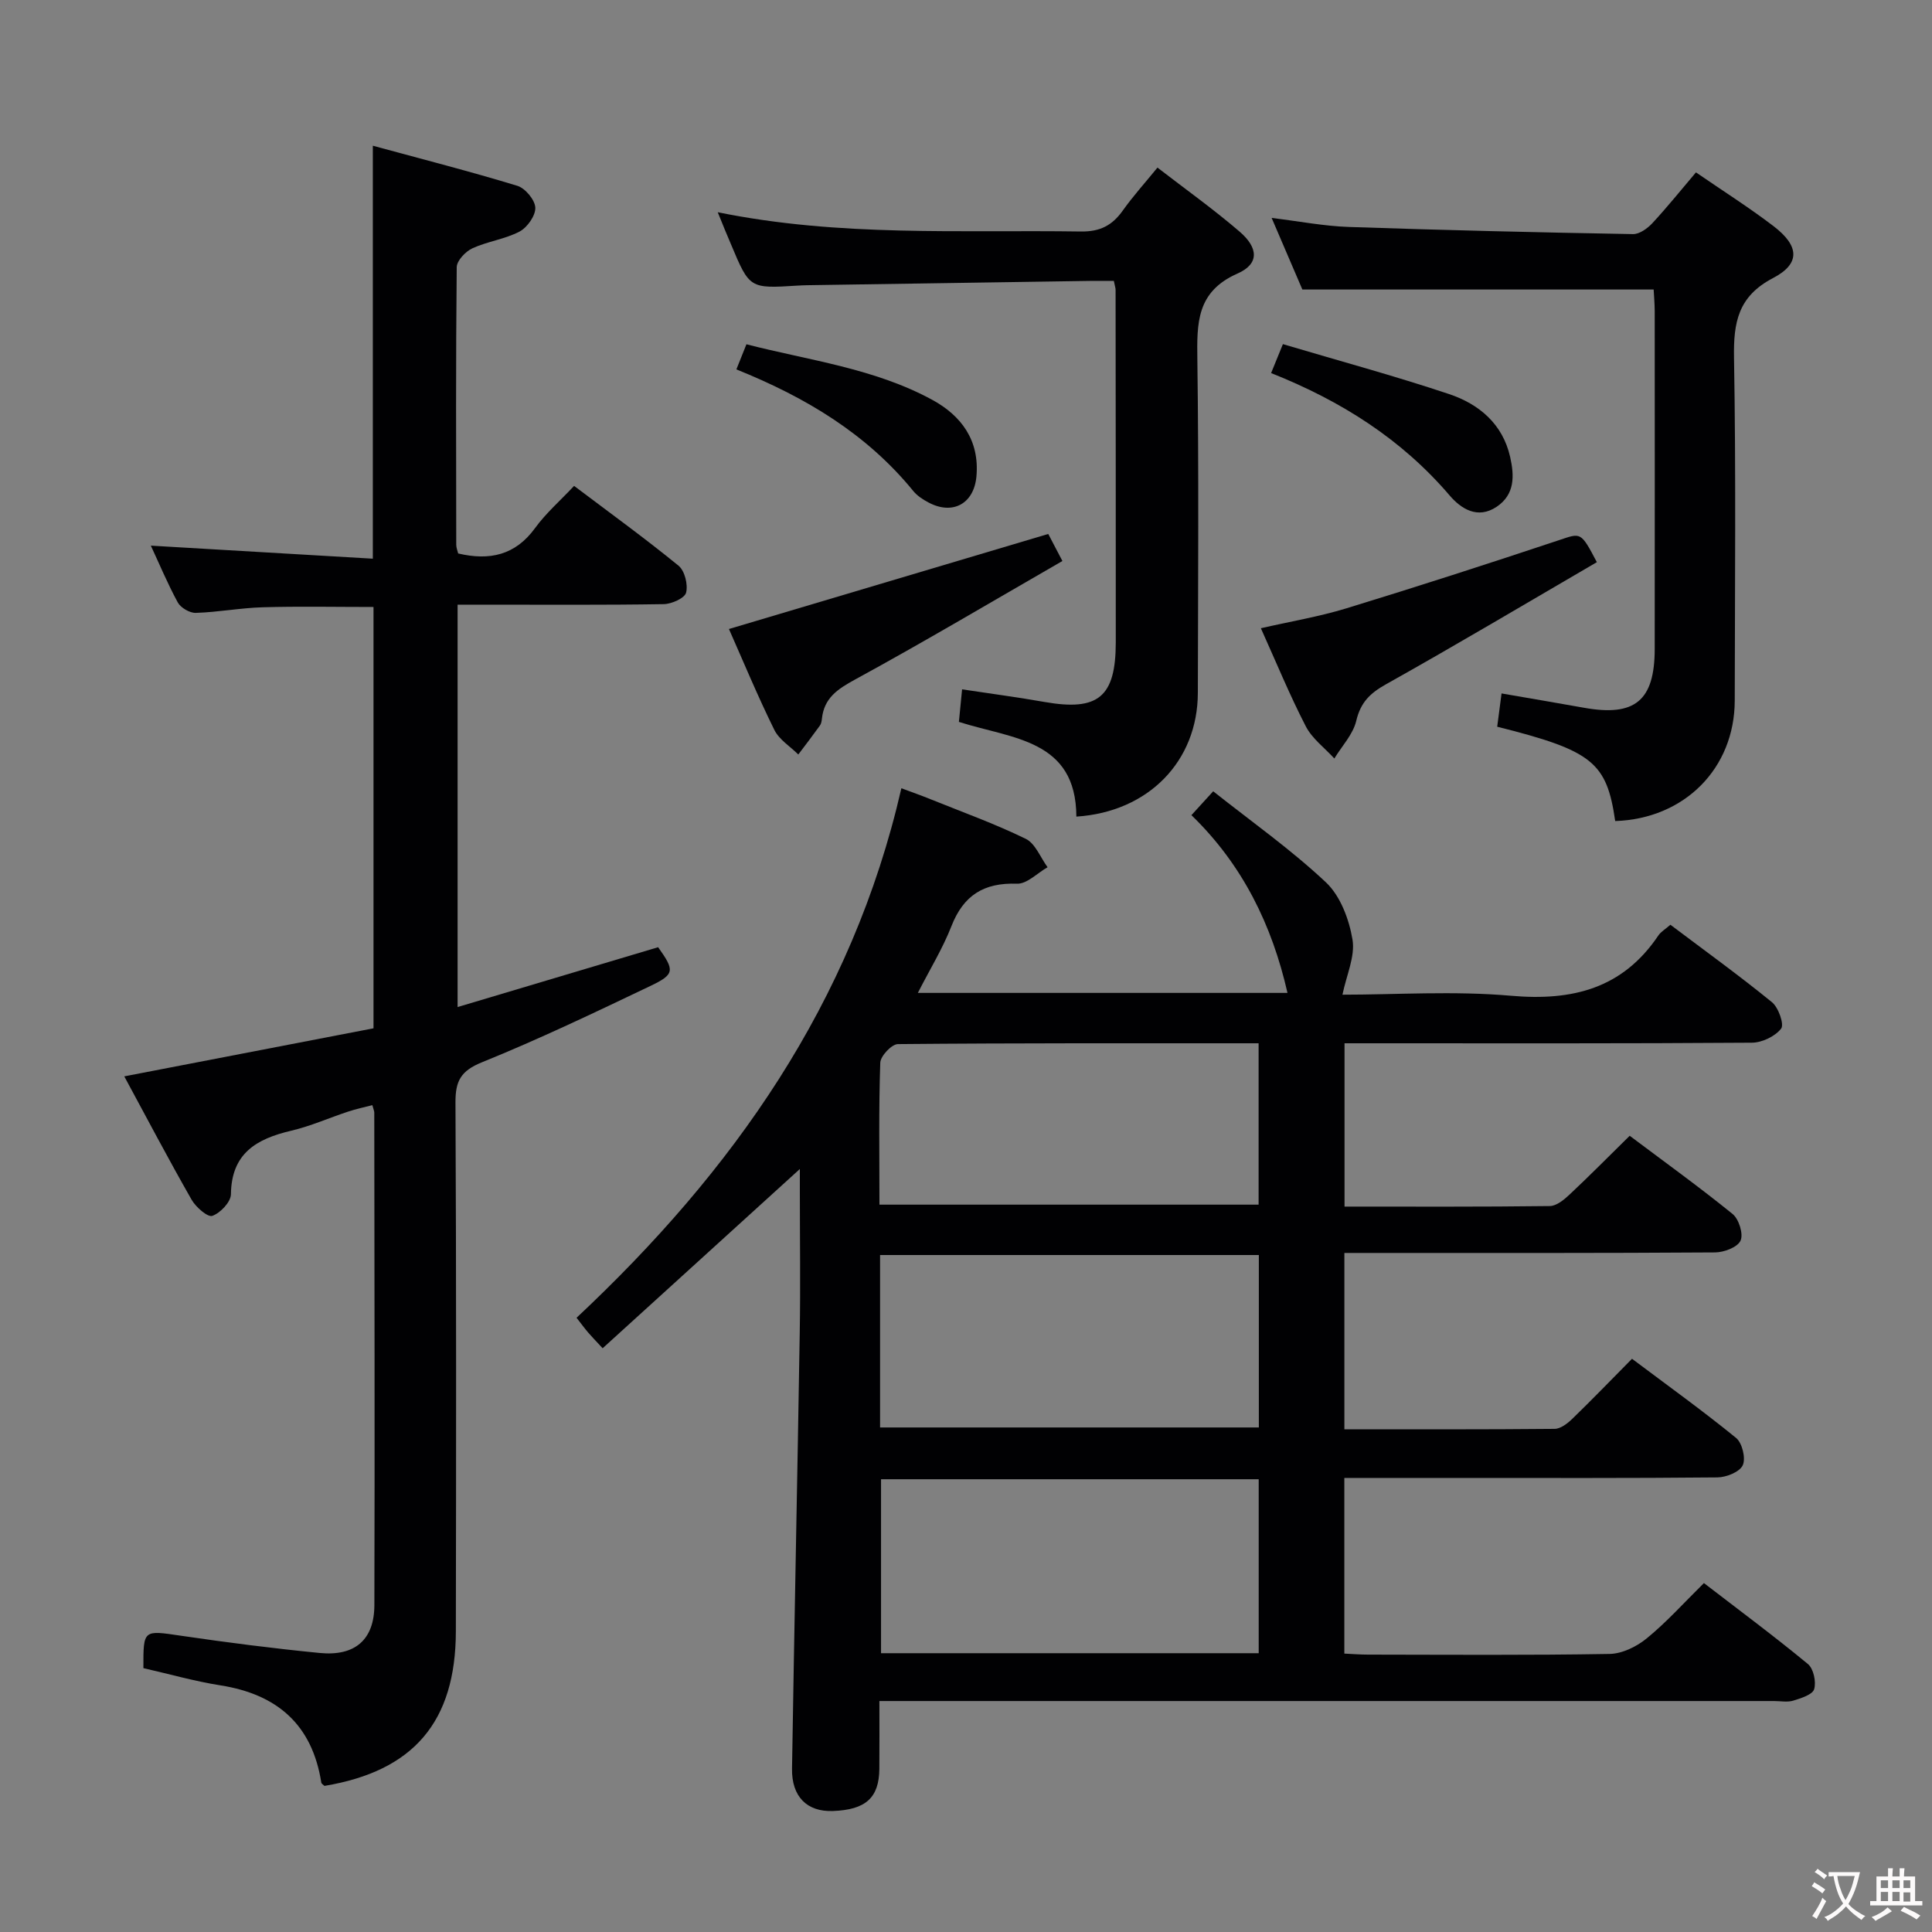 <svg enable-background="new 0 0 400 400" viewBox="0 0 400 400" xmlns="http://www.w3.org/2000/svg"><rect x="0" y="0" width="400" height="400" fill="#808080" stroke="none"/><g fill="#010103"><path d="m352.78 327.76c7.17 5.52 14.49 10.95 21.52 16.75 1.17.96 1.76 3.7 1.3 5.22-.34 1.14-2.73 1.87-4.33 2.37-1.22.37-2.64.08-3.98.08-59.49 0-118.97 0-178.46 0-1.98 0-3.96 0-6.76 0 0 4.89.03 9.47-.01 14.05-.06 5.99-2.82 8.47-9.62 8.72-5.32.2-8.56-2.94-8.46-8.79.48-30.12 1.11-60.24 1.6-90.35.16-9.66.02-19.33.02-28.99 0-1.57 0-3.13 0-4.79-13.85 12.59-27.22 24.74-40.83 37.11-1.53-1.65-2.31-2.45-3.03-3.29-.73-.86-1.4-1.78-2.37-3.02 32.32-30.29 57.04-65.08 67.25-109.63 2.2.82 4.12 1.49 6.01 2.26 6.61 2.67 13.35 5.09 19.74 8.21 1.99.97 3.04 3.87 4.52 5.88-2.12 1.2-4.27 3.49-6.34 3.41-6.84-.24-11.07 2.39-13.57 8.8-1.8 4.6-4.43 8.88-6.95 13.81h76.53c-3.19-13.99-9.25-26.5-19.89-36.8 1.42-1.56 2.6-2.85 4.51-4.94 7.98 6.32 16.14 12.08 23.34 18.85 2.99 2.81 4.8 7.66 5.5 11.85.58 3.48-1.25 7.36-2.08 11.41 11.06 0 23.06-.82 34.89.22 12.73 1.12 23.11-1.48 30.51-12.47.53-.79 1.46-1.32 2.5-2.23 7.07 5.33 14.21 10.48 21.02 16.03 1.36 1.1 2.58 4.62 1.9 5.48-1.26 1.61-3.96 2.9-6.07 2.91-26.16.19-52.32.12-78.48.12-1.82 0-3.64 0-5.84 0v33.81c14.27 0 28.39.07 42.51-.11 1.38-.02 2.94-1.31 4.07-2.37 4.12-3.86 8.09-7.88 12.46-12.18 7.12 5.35 14.37 10.57 21.3 16.19 1.31 1.06 2.28 4.16 1.65 5.52-.62 1.37-3.42 2.43-5.28 2.44-23.49.16-46.99.11-70.48.11-1.98 0-3.95 0-6.26 0v36.51c14.62 0 29.07.05 43.52-.09 1.25-.01 2.68-1.12 3.68-2.09 4.06-3.93 7.98-8 12.35-12.42 7.36 5.53 14.63 10.75 21.55 16.39 1.27 1.04 2.04 4.22 1.38 5.65-.63 1.39-3.4 2.5-5.24 2.52-17.99.18-35.99.11-53.99.11-7.64 0-15.29 0-23.26 0v36.37c1.68.08 3.31.21 4.94.21 16.66.02 33.33.15 49.99-.14 2.62-.05 5.62-1.53 7.71-3.25 4.09-3.34 7.67-7.34 11.81-11.42zm-170.57-32.22h78.42c0-12.13 0-23.86 0-35.7-26.3 0-52.29 0-78.42 0zm.2 10.72v36.02h78.19c0-12.19 0-24.06 0-36.02-26.23 0-52.13 0-78.19 0zm-.33-56.85h78.5c0-11.32 0-22.22 0-33.41-25.13 0-49.91-.06-74.68.17-1.29.01-3.61 2.48-3.65 3.86-.33 9.64-.17 19.29-.17 29.38z"/><path d="m31.23 112.97c15.42.91 30.47 1.79 45.96 2.7 0-28.79 0-56.64 0-85.5 10.24 2.79 20.15 5.32 29.92 8.3 1.64.5 3.65 2.92 3.72 4.52.07 1.65-1.66 4.1-3.26 4.95-3.03 1.59-6.64 2.03-9.77 3.47-1.42.66-3.22 2.55-3.24 3.9-.2 19.16-.13 38.32-.1 57.48 0 .63.28 1.27.4 1.8 6.51 1.53 11.83.37 15.93-5.27 2.23-3.07 5.17-5.63 8.07-8.72 7.5 5.66 14.73 10.89 21.62 16.52 1.29 1.05 1.99 3.91 1.57 5.58-.29 1.14-2.98 2.35-4.62 2.38-12.33.2-24.66.11-36.99.11-1.79 0-3.58 0-5.7 0v83.31c14.04-4.19 27.77-8.28 41.52-12.39 3.42 4.81 3.48 5.59-1.58 8.01-11.52 5.5-23.06 11.02-34.89 15.81-4.4 1.78-5.51 3.88-5.49 8.33.18 36.49.14 72.98.08 109.47-.03 18.78-8.77 28.95-27.2 32.02-.23-.23-.62-.43-.66-.69-1.88-11.97-9.1-18.26-20.85-20.12-5.38-.85-10.66-2.36-15.98-3.57-.02-8.05-.05-7.86 7.85-6.7 9.52 1.4 19.07 2.62 28.65 3.56 7.3.72 11.3-2.74 11.32-9.91.1-33.99.01-67.98-.02-101.97 0-.32-.16-.64-.4-1.54-1.66.43-3.34.78-4.97 1.32-3.95 1.3-7.79 3.02-11.82 3.97-7.17 1.68-12.39 4.66-12.49 13.16-.02 1.6-2.18 3.88-3.85 4.47-.95.34-3.41-1.8-4.29-3.34-4.75-8.32-9.22-16.81-13.94-25.54 17.54-3.38 34.53-6.66 51.6-9.95 0-29.41 0-58.17 0-87.23-7.8 0-15.37-.16-22.93.06-4.63.13-9.24 1.02-13.87 1.16-1.25.04-3.12-1.06-3.73-2.17-2.13-3.93-3.86-8.08-5.57-11.75z"/><path d="m148.6 43.94c25.28 5.15 50.26 3.62 75.16 3.99 4 .06 6.52-1.26 8.71-4.35 2.11-2.97 4.57-5.69 7.17-8.88 5.78 4.46 11.6 8.61 17 13.25 3.96 3.4 4.06 6.71-.42 8.68-8.52 3.75-8.42 10.27-8.32 17.84.31 22.99.15 46 .1 68.99-.03 14.13-10.21 24.64-25.15 25.61-.07-16.02-13.3-16.08-24.32-19.61.19-1.91.39-3.98.66-6.74 5.81.88 11.48 1.63 17.1 2.62 11.08 1.94 14.71-1.02 14.72-12.35.01-24.33-.02-48.66-.04-73 0-.33-.12-.65-.36-1.83-1.56 0-3.3-.02-5.04 0-19.48.29-38.96.59-58.43.89-.67.01-1.33.04-2 .08-9.95.63-9.95.63-13.81-8.58-.84-1.93-1.63-3.9-2.73-6.61z"/><path d="m342.37 59.94c-24.3 0-48.18 0-72.73 0-1.79-4.16-3.93-9.15-6.36-14.82 5.74.7 10.87 1.7 16.01 1.87 19.6.67 39.21 1.13 58.81 1.48 1.34.02 3-1.18 4.01-2.27 3.04-3.27 5.84-6.77 9.02-10.51 5.49 3.78 10.95 7.23 16.06 11.13 5.35 4.09 5.61 7.76-.09 10.74-7.26 3.79-8.22 9.19-8.09 16.52.41 23.64.18 47.3.15 70.95-.02 14.06-10.41 24.49-24.75 24.96-1.76-12.18-4.7-14.58-24.43-19.53.27-2.07.55-4.22.9-6.89 6.04 1.05 11.55 1.97 17.05 2.96 10.55 1.9 14.65-1.45 14.66-12.17.02-23.32.01-46.63 0-69.95-.01-1.63-.16-3.26-.22-4.47z"/><path d="m150.92 130.23c22.22-6.62 43.93-13.08 66.11-19.68.49.94 1.39 2.66 2.93 5.6-14.47 8.33-28.57 16.71-42.95 24.55-3.63 1.98-6.38 3.82-6.84 8.08-.05.49-.14 1.05-.41 1.43-1.46 2.03-2.98 4.01-4.48 6-1.69-1.68-3.96-3.07-4.96-5.09-3.44-6.97-6.43-14.18-9.4-20.89z"/><path d="m330.61 116.39c-14.7 8.56-29.06 17.11-43.65 25.28-3.31 1.85-5.26 3.75-6.16 7.56-.66 2.81-2.97 5.22-4.54 7.81-2.01-2.21-4.6-4.11-5.92-6.68-3.33-6.46-6.1-13.21-9.29-20.29 6.16-1.41 12.03-2.39 17.67-4.11 14.71-4.5 29.35-9.23 43.95-14.09 4.67-1.56 4.57-1.88 7.94 4.52z"/><path d="m263.17 77.24c.91-2.22 1.51-3.71 2.44-5.99 11.64 3.46 23.14 6.57 34.41 10.34 6.18 2.07 11.09 6.16 12.64 13.02.87 3.86 1.02 7.75-2.79 10.31-3.96 2.66-7.41.38-9.73-2.33-9.96-11.66-22.43-19.57-36.97-25.35z"/><path d="m152.46 76.48c.77-1.92 1.31-3.27 2.08-5.2 13.03 3.35 26.48 4.98 38.45 11.49 6.05 3.29 9.84 8.41 9.17 15.87-.51 5.64-4.9 8.07-9.93 5.39-1.16-.61-2.35-1.39-3.16-2.39-9.64-11.81-22.22-19.37-36.61-25.16z"/></g><path d="m377.9 391.2c-.2.3-.4.5-.6.8-.7-.6-1.4-1-2.2-1.5.2-.3.4-.5.5-.8.6.4 1.4.8 2.3 1.5zm-1.8 6.1c-.2-.2-.5-.4-.9-.6.4-.6.8-1.2 1.2-1.9s.7-1.3.9-1.9c.3.3.5.5.8.7-.7 1.3-1.4 2.6-2 3.7zm2.2-9c-.3.3-.5.5-.6.8-.6-.6-1.3-1.1-2-1.5.3-.3.5-.5.6-.7.6.5 1.3.9 2 1.4zm.3.2v-.9h2 4.5c-.3 1.3-.6 2.5-1 3.6s-.9 2.1-1.4 3c.4.5 1 1 1.6 1.4s1.2.8 1.9 1.1c-.3.2-.5.4-.8.8-.4-.3-1-.7-1.6-1.2s-1.2-1.1-1.6-1.6c-.5.6-1.1 1.1-1.7 1.6s-1.4.9-2.1 1.4c-.1-.3-.3-.5-.7-.8.6-.2 1.2-.5 1.9-1s1.4-1.1 2-1.8c-.5-.8-.9-1.6-1.2-2.5s-.6-2-.8-3.2c-.4.1-.7.1-1 .1zm2.5 2.7c.3 1 .7 1.7 1 2.2.3-.5.6-1.1 1-2s.6-1.9.9-3h-3.2-.4c.1.9.3 1.8.7 2.8z" fill="#fcfafa"/><path d="m396.5 388.5v1.5 3.6h1.5v.9c-.4 0-1 0-1.7 0h-7.9c-.5 0-.9 0-1.2 0v-.9h1.3v-3.5c0-.7 0-1.2 0-1.6h2.4c0-.8 0-1.4 0-1.7h1c0 .3-.1.8-.1 1.7h1.5c0-.8 0-1.4 0-1.7h1c0 .3-.1.9-.1 1.7zm-8.2 9.2c-.2-.3-.5-.5-.8-.8.8-.3 1.4-.6 1.9-.9s1-.7 1.4-1.1c.3.3.6.5.9.8-1.6 1-2.8 1.6-3.4 2zm2.6-6.8v-1.6h-1.5v1.6zm0 2.7v-1.9h-1.5v1.9zm2.4-2.7v-1.6h-1.5v1.6zm0 2.7v-1.9h-1.5v1.9zm.2 2 .7-.8c.4.2.9.5 1.6.8s1.3.7 1.8 1c-.3.3-.5.5-.8.8-.4-.3-1.5-1-3.3-1.8zm2-4.7v-1.6h-1.4v1.6zm0 2.8v-1.9h-1.4v1.9z" fill="#fcfafa"/></svg>